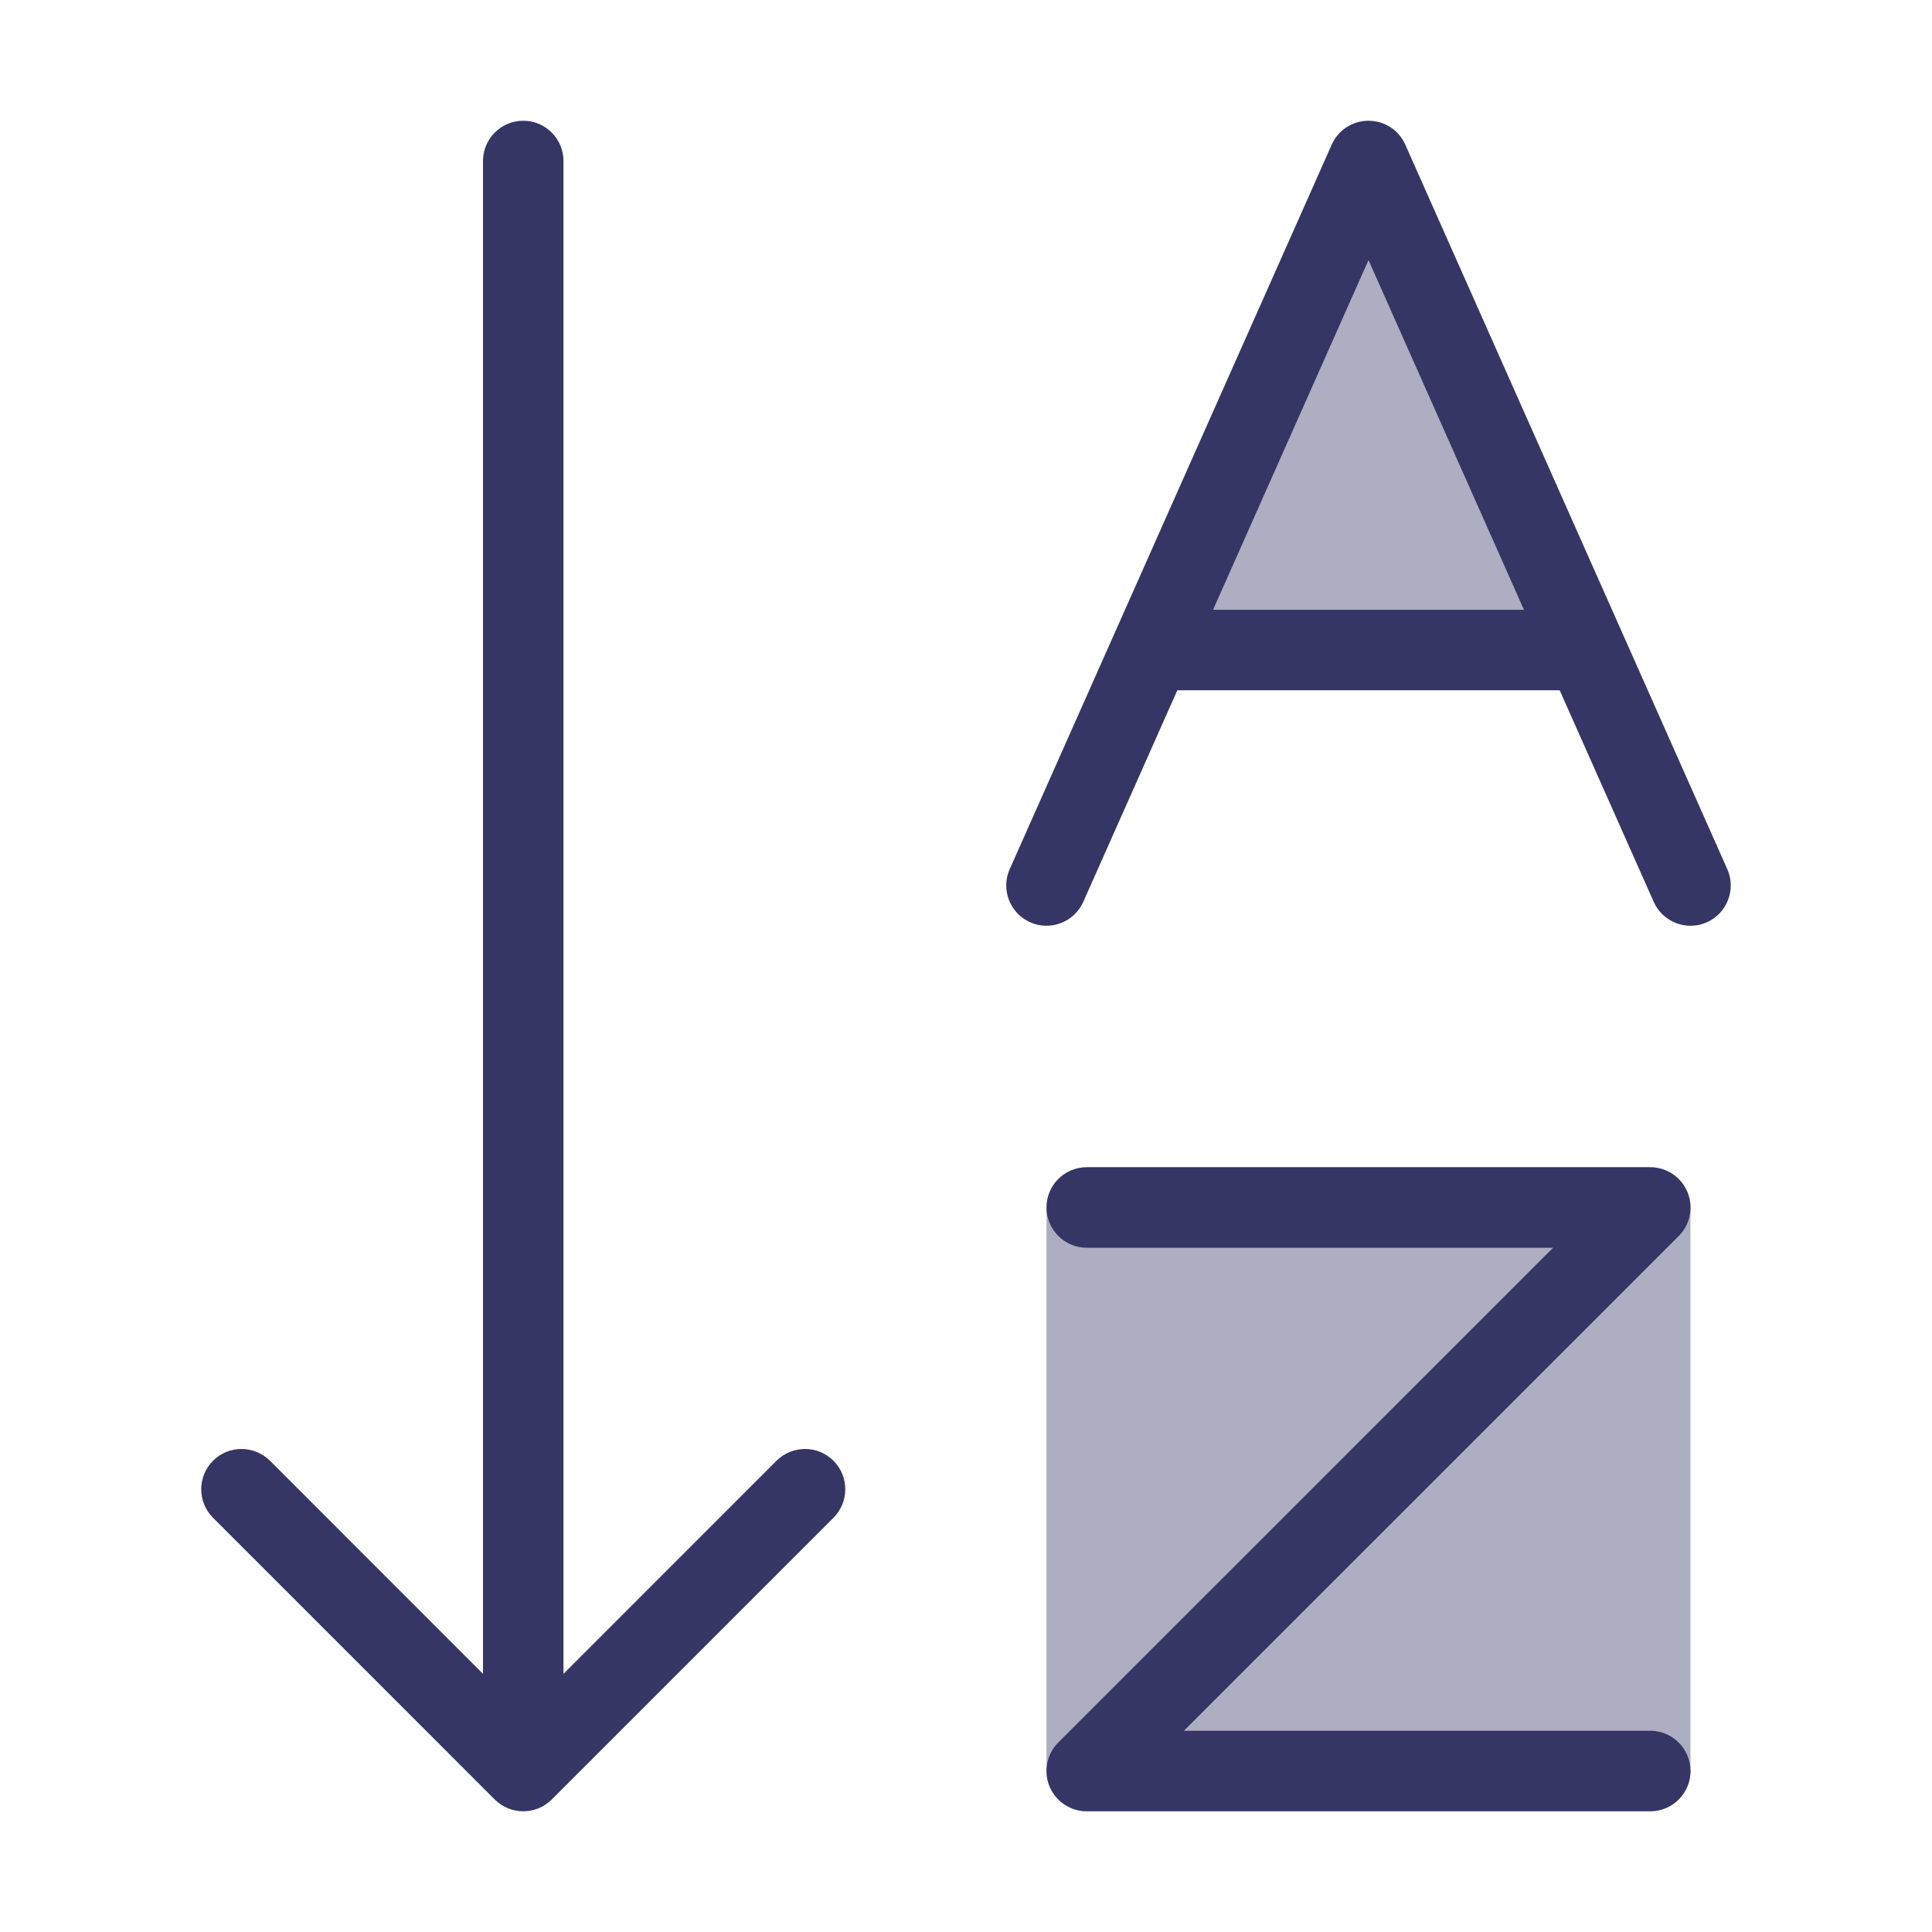 <svg width="24" height="24" viewBox="0 0 24 24" fill="none" xmlns="http://www.w3.org/2000/svg">
<g opacity="0.4">
<path d="M17 2L14.3 8.075H19.7L17 2Z" fill="#353566"/>
<path d="M20.5 14.5C20.776 14.5 21 14.724 21 15V22C21 22.276 20.776 22.5 20.5 22.5H13.5C13.224 22.5 13 22.276 13 22V15C13 14.724 13.224 14.5 13.5 14.5H20.5Z" fill="#353566"/>
</g>
<path d="M7 2C7 1.724 6.776 1.5 6.5 1.5C6.224 1.5 6 1.724 6 2V20.793L3.354 18.146C3.158 17.951 2.842 17.951 2.646 18.146C2.451 18.342 2.451 18.658 2.646 18.854L6.146 22.354C6.342 22.549 6.658 22.549 6.854 22.354L10.354 18.854C10.549 18.658 10.549 18.342 10.354 18.146C10.158 17.951 9.842 17.951 9.646 18.146L7 20.793V2Z" fill="#353566"/>
<path fill-rule="evenodd" clip-rule="evenodd" d="M17 1.5C17.198 1.5 17.377 1.616 17.457 1.797L21.457 10.797C21.569 11.049 21.455 11.345 21.203 11.457C20.951 11.569 20.655 11.455 20.543 11.203L19.375 8.575H14.625L13.457 11.203C13.345 11.455 13.049 11.569 12.797 11.457C12.545 11.345 12.431 11.049 12.543 10.797L16.543 1.797C16.623 1.616 16.802 1.5 17 1.5ZM18.931 7.575L17 3.231L15.069 7.575H18.931Z" fill="#353566"/>
<path d="M20.5 14.5C20.702 14.5 20.884 14.622 20.962 14.809C21.039 14.995 20.997 15.211 20.854 15.354L14.707 21.5H20.5C20.776 21.5 21 21.724 21 22C21 22.276 20.776 22.5 20.5 22.5H13.5C13.298 22.5 13.115 22.378 13.038 22.191C12.961 22.005 13.003 21.789 13.146 21.646L19.293 15.5H13.5C13.224 15.5 13 15.276 13 15C13 14.724 13.224 14.5 13.5 14.5H20.5Z" fill="#353566"/>
</svg>
